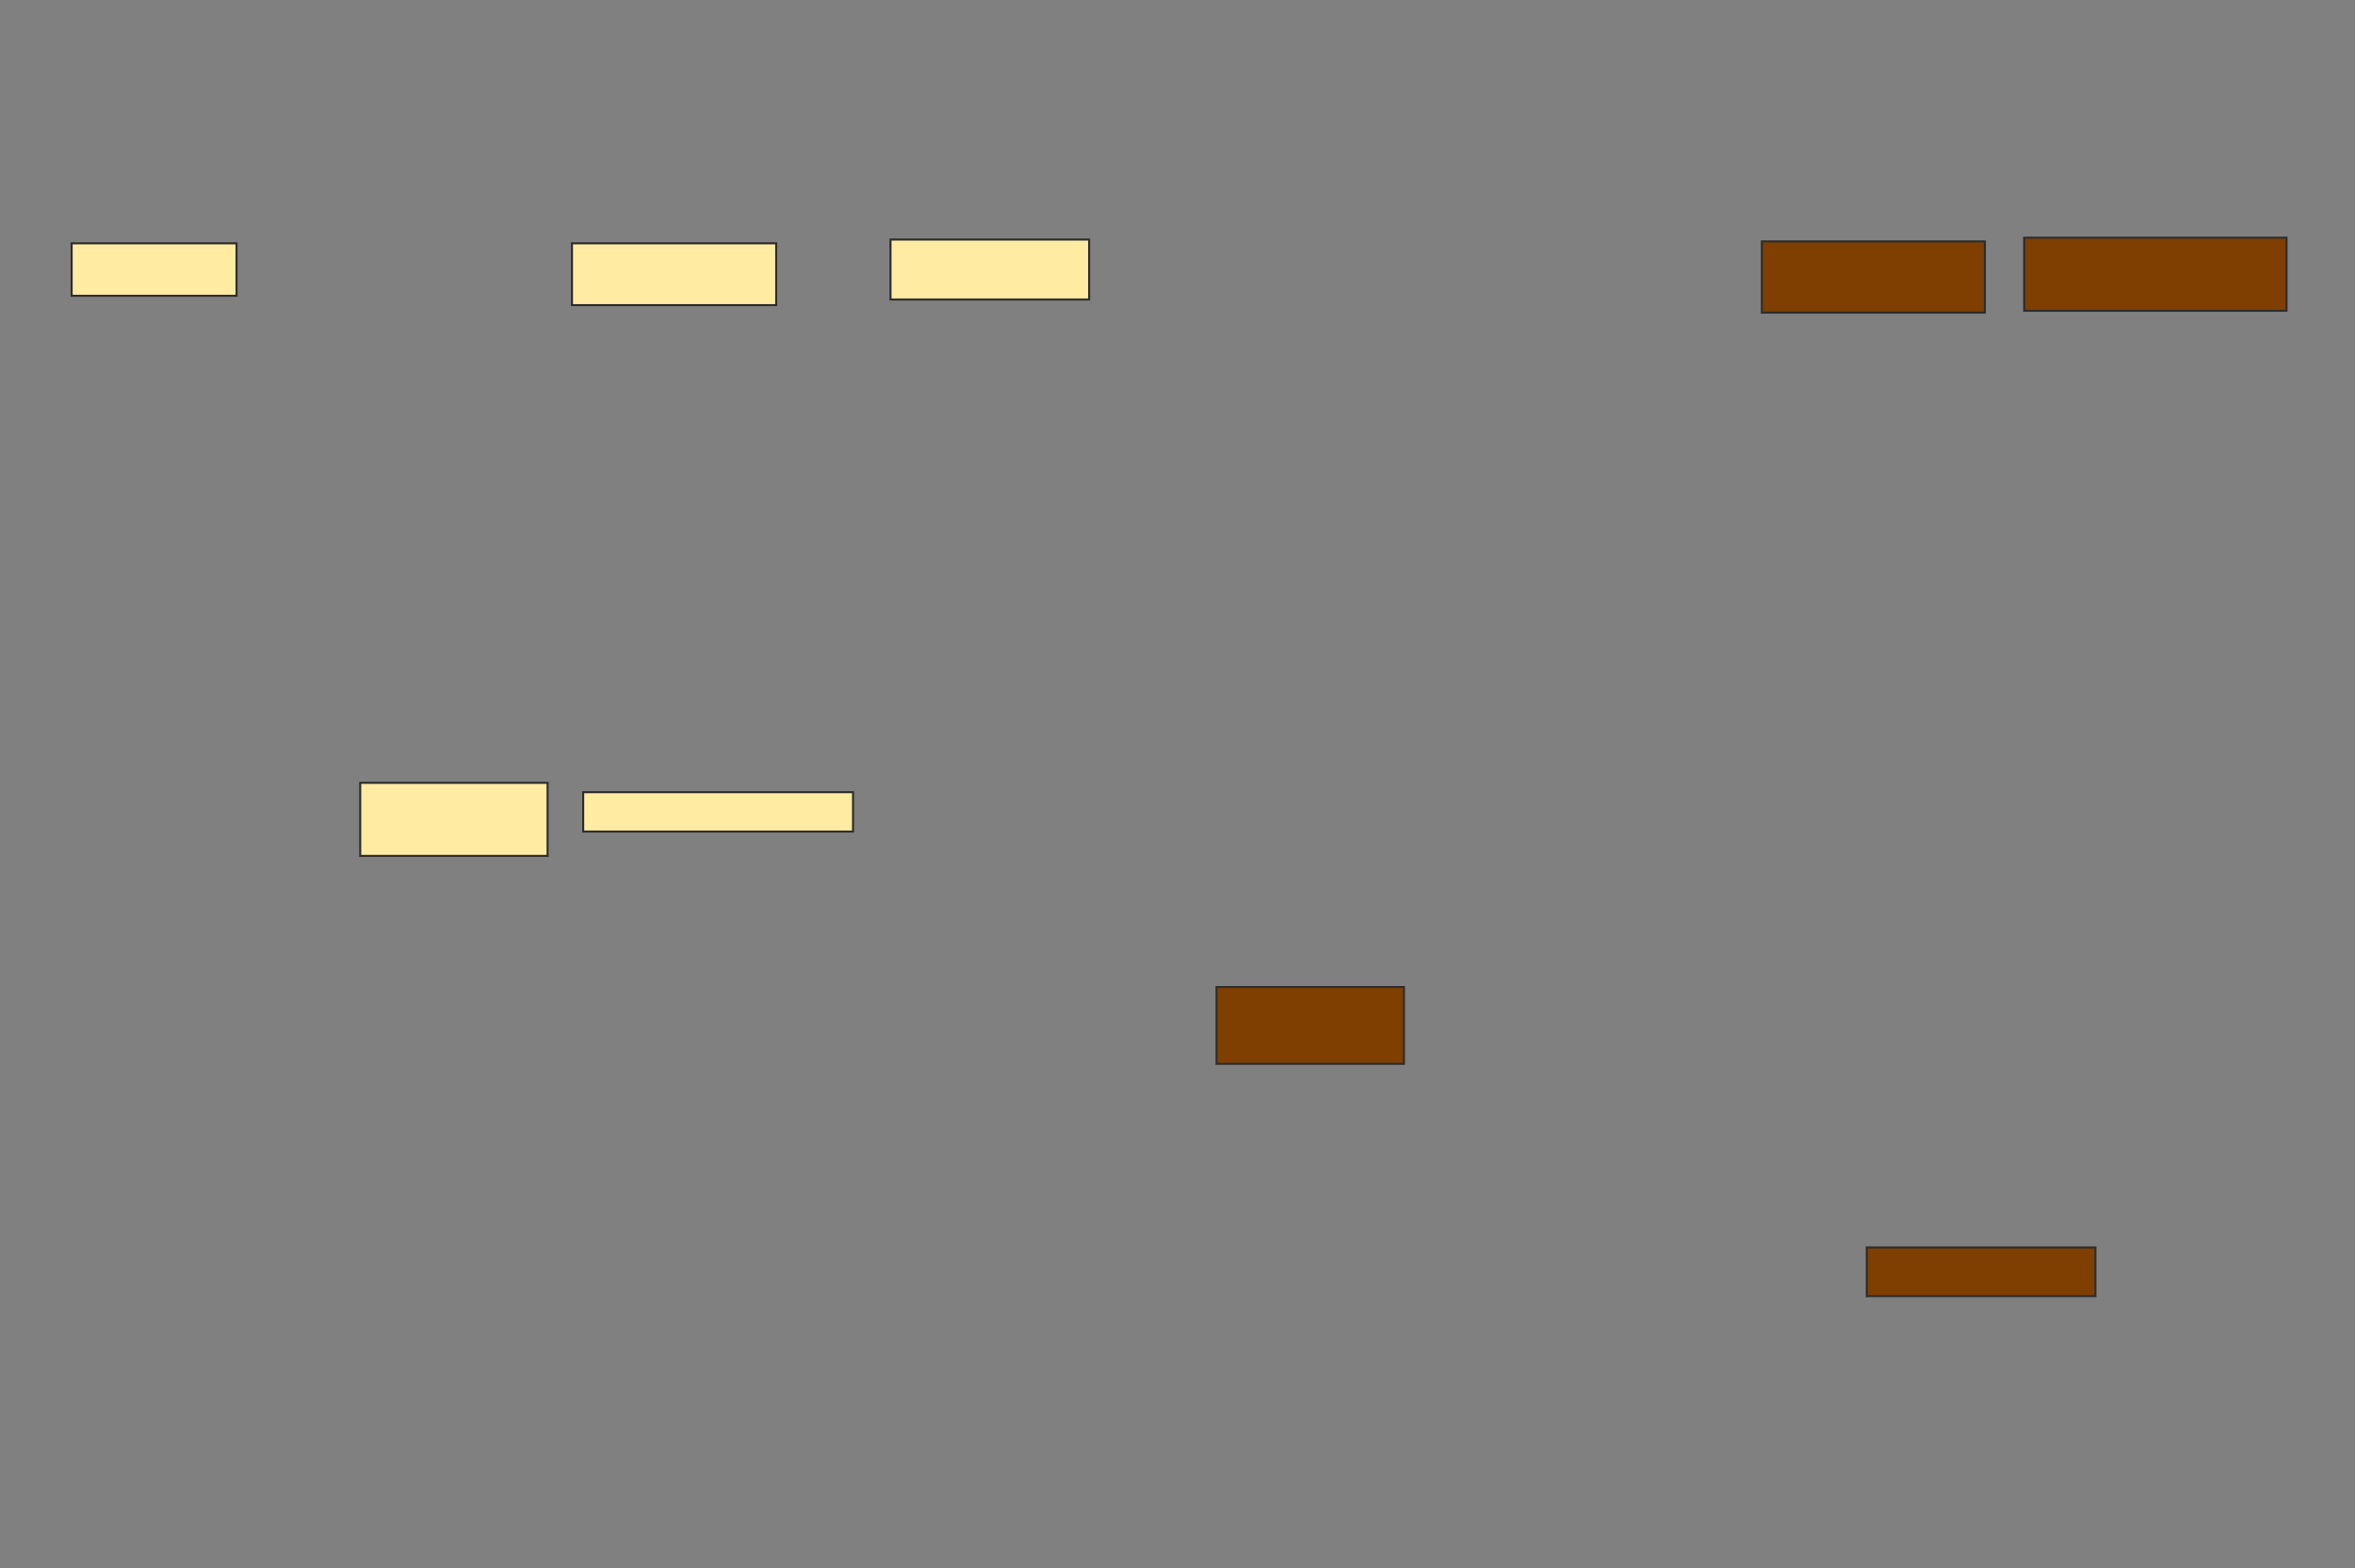<svg xmlns="http://www.w3.org/2000/svg" width="1153" height="768">
 <rect width="100%" height="100%" fill="#808080" stroke="none"/>
 <!-- Created with Image Occlusion Enhanced -->
 <g>
  <title>Labels</title>
 </g>
 <g display="inline">
  <title>Masks</title>
  <rect fill="#FFEBA2" stroke="#2D2D2D" stroke-dasharray="null" stroke-linejoin="null" stroke-linecap="null" x="35.073" y="119.156" width="80.734" height="25.688" id="22f2633f9a4f46309c281466d550413a-ao-1"/>
  <rect fill="#FFEBA2" stroke="#2D2D2D" stroke-dasharray="null" stroke-linejoin="null" stroke-linecap="null" x="280.027" y="119.156" width="100" height="30.275" id="22f2633f9a4f46309c281466d550413a-ao-2"/>
  <rect fill="#FFEBA2" stroke="#2D2D2D" stroke-dasharray="null" stroke-linejoin="null" stroke-linecap="null" x="435.991" y="117.321" width="97.248" height="29.358" id="22f2633f9a4f46309c281466d550413a-ao-3"/>
  <rect fill="#7f3f00" stroke="#2D2D2D" stroke-dasharray="null" stroke-linejoin="null" stroke-linecap="null" x="991.037" y="116.404" width="128.44" height="35.78" id="22f2633f9a4f46309c281466d550413a-ao-4"/>
  <rect fill="#7f3f00" stroke="#2D2D2D" stroke-dasharray="null" stroke-linejoin="null" stroke-linecap="null" x="862.596" y="118.239" width="109.174" height="34.862" id="22f2633f9a4f46309c281466d550413a-ao-5"/>
  <rect fill="#7f3f00" stroke="#2D2D2D" stroke-dasharray="null" stroke-linejoin="null" stroke-linecap="null" x="595.624" y="483.376" width="91.743" height="37.615" id="22f2633f9a4f46309c281466d550413a-ao-6"/>
  <rect fill="#7f3f00" stroke="#2D2D2D" stroke-dasharray="null" stroke-linejoin="null" stroke-linecap="null" x="913.972" y="610.899" width="111.927" height="23.853" id="22f2633f9a4f46309c281466d550413a-ao-7"/>
  
  <rect fill="#FFEBA2" stroke="#2D2D2D" stroke-dasharray="null" stroke-linejoin="null" stroke-linecap="null" x="176.358" y="383.376" width="91.743" height="35.78" id="22f2633f9a4f46309c281466d550413a-ao-9"/>
  <rect fill="#FFEBA2" stroke-dasharray="null" stroke-linejoin="null" stroke-linecap="null" x="285.532" y="387.963" width="132.11" height="19.266" id="22f2633f9a4f46309c281466d550413a-ao-10" stroke="#2D2D2D"/>
 </g>
</svg>